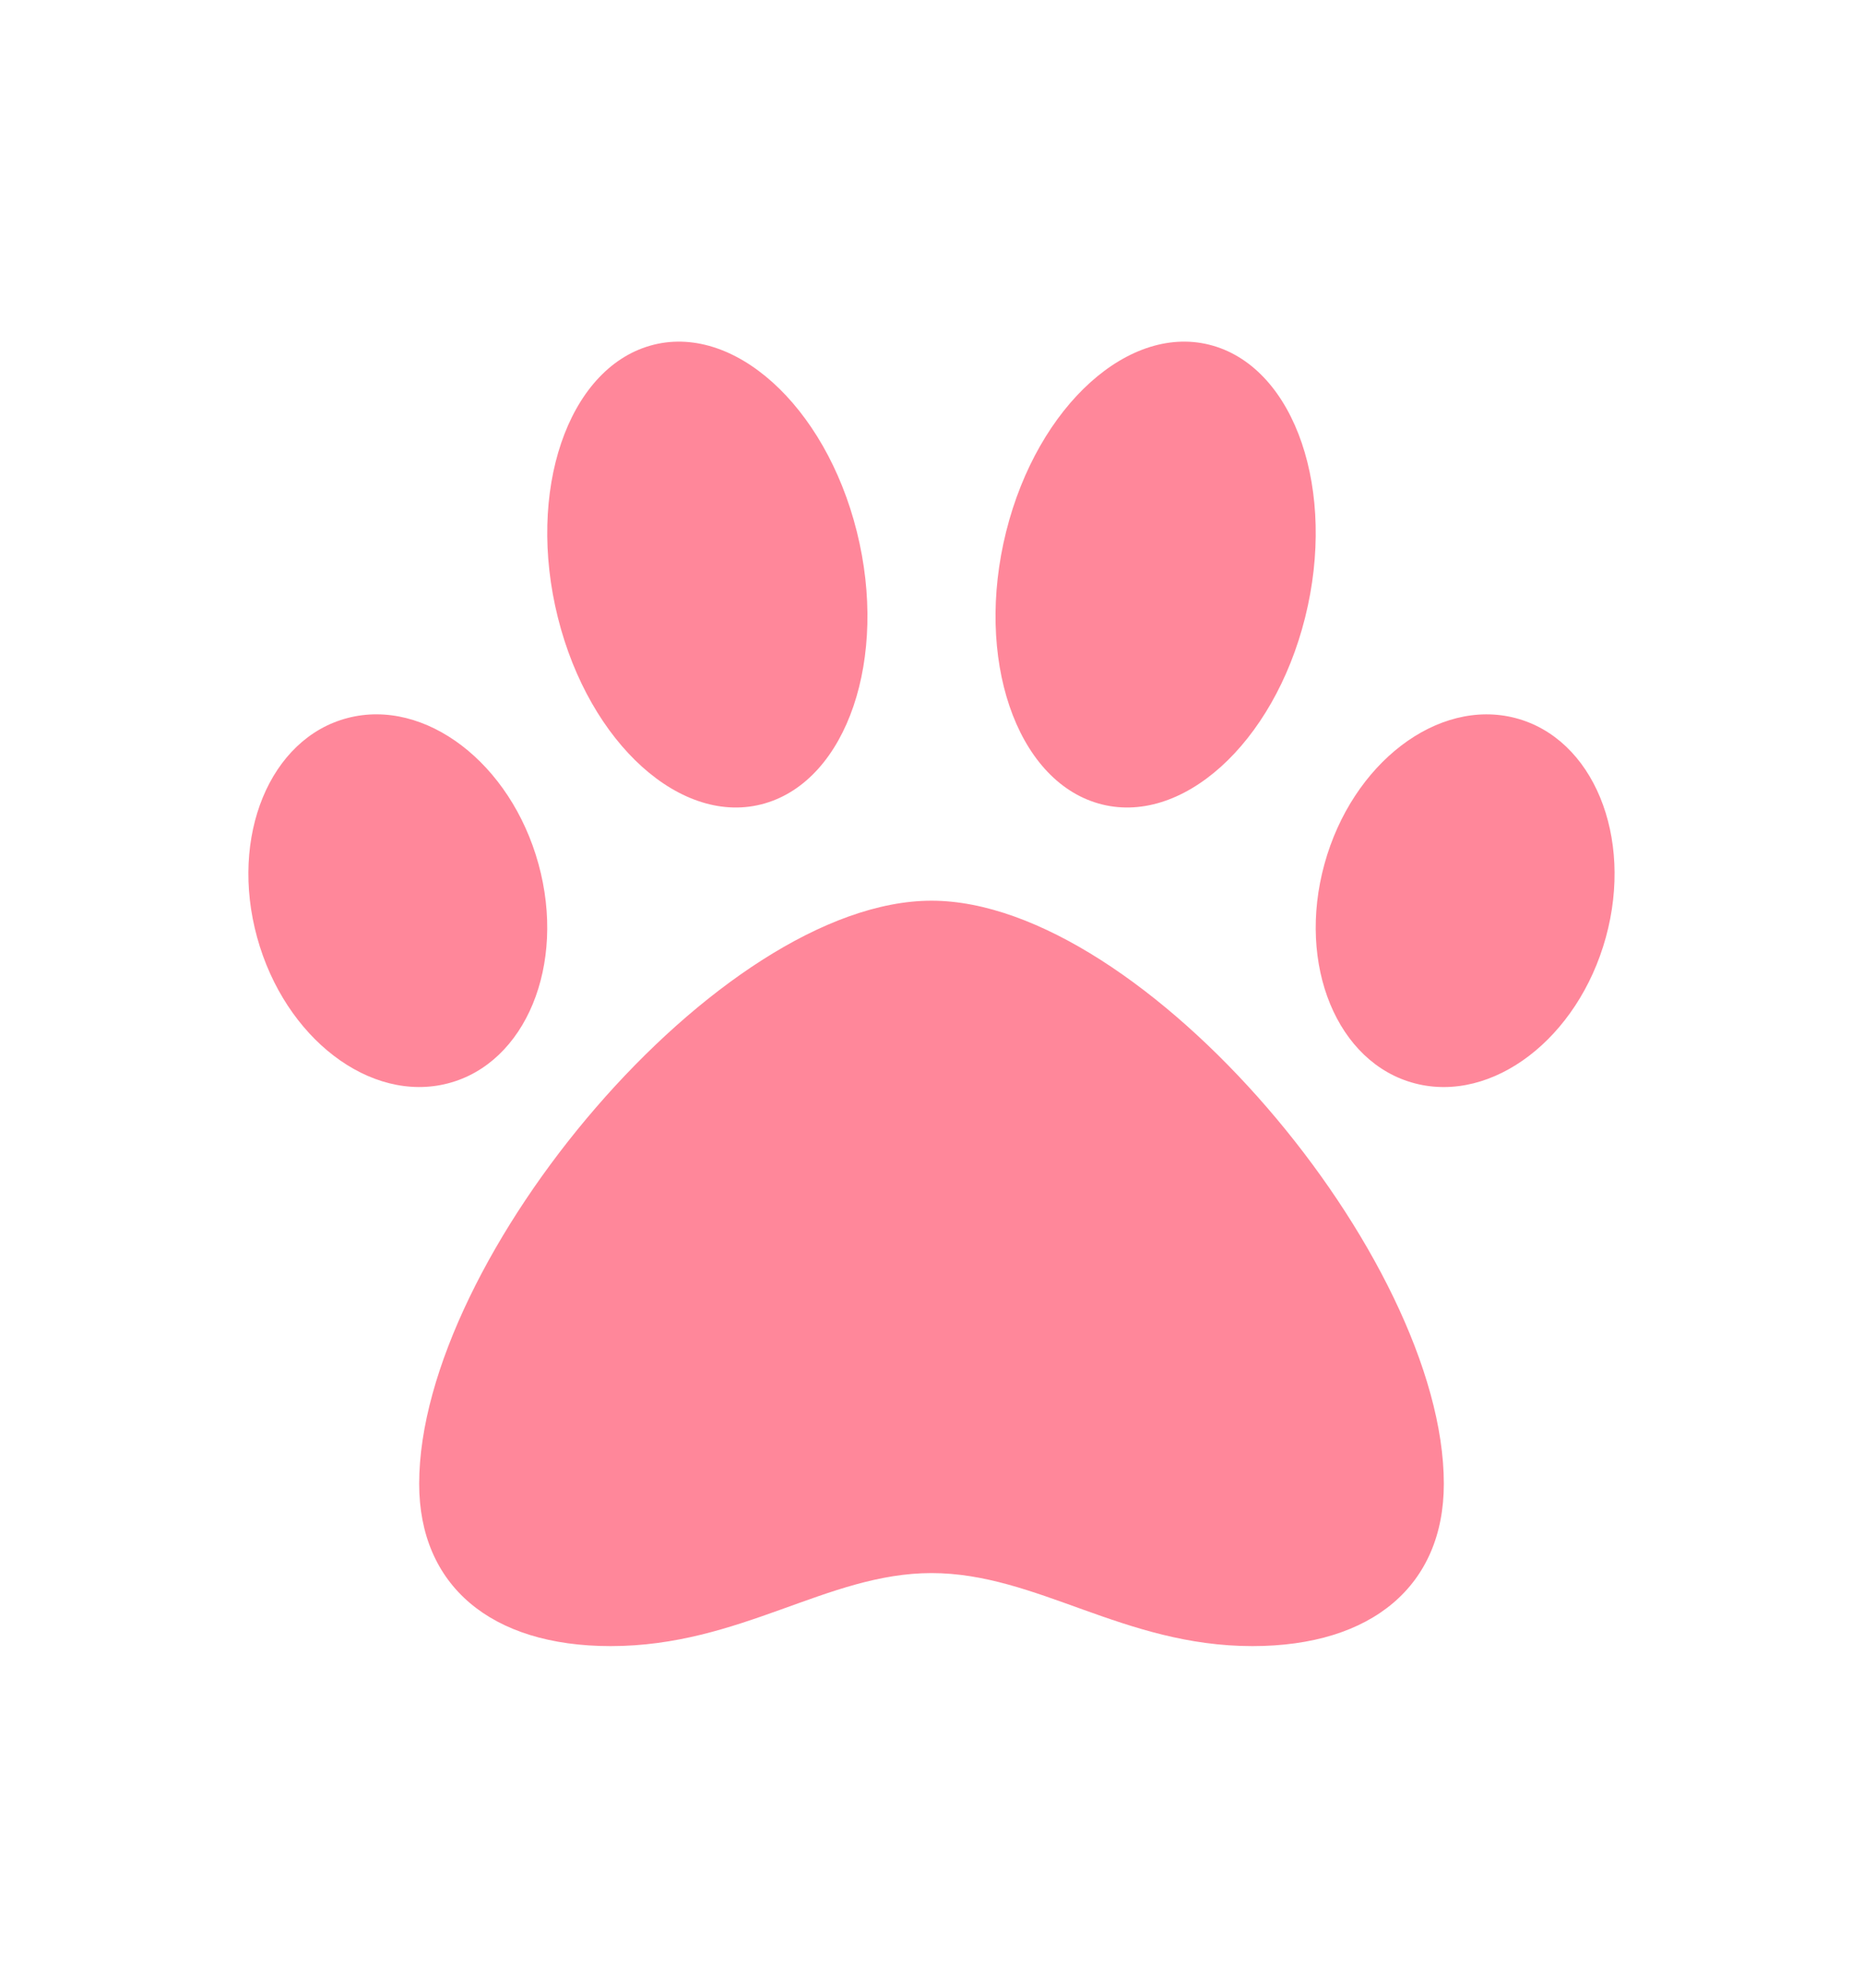 <svg width="75" height="80" viewBox="0 0 75 80" fill="none" xmlns="http://www.w3.org/2000/svg">
<path d="M37.5 36.25C28.969 36.25 16.875 50.636 16.875 59.717C16.875 63.807 19.755 66.25 24.581 66.25C29.828 66.25 33.292 63.311 37.5 63.311C41.744 63.311 45.218 66.25 50.418 66.25C55.245 66.25 58.125 63.807 58.125 59.717C58.125 50.636 46.03 36.25 37.5 36.25ZM21.678 34.772C20.561 30.712 17.119 28.082 13.991 28.898C10.863 29.713 9.234 33.666 10.351 37.727C11.468 41.787 14.91 44.417 18.038 43.601C21.166 42.786 22.796 38.833 21.678 34.772ZM30.779 32.337C34.103 31.383 35.766 26.485 34.494 21.396C33.222 16.308 29.497 12.958 26.173 13.912C22.849 14.866 21.186 19.764 22.458 24.852C23.73 29.941 27.457 33.292 30.779 32.337ZM61.007 28.899C57.879 28.083 54.438 30.713 53.32 34.773C52.202 38.834 53.832 42.787 56.96 43.602C60.088 44.418 63.529 41.788 64.647 37.728C65.764 33.667 64.135 29.715 61.007 28.899ZM44.22 32.337C47.544 33.291 51.269 29.941 52.541 24.852C53.813 19.764 52.15 14.867 48.826 13.912C45.502 12.957 41.777 16.308 40.505 21.396C39.233 26.485 40.896 31.383 44.22 32.337Z" fill="#FF879A"/>
</svg>
